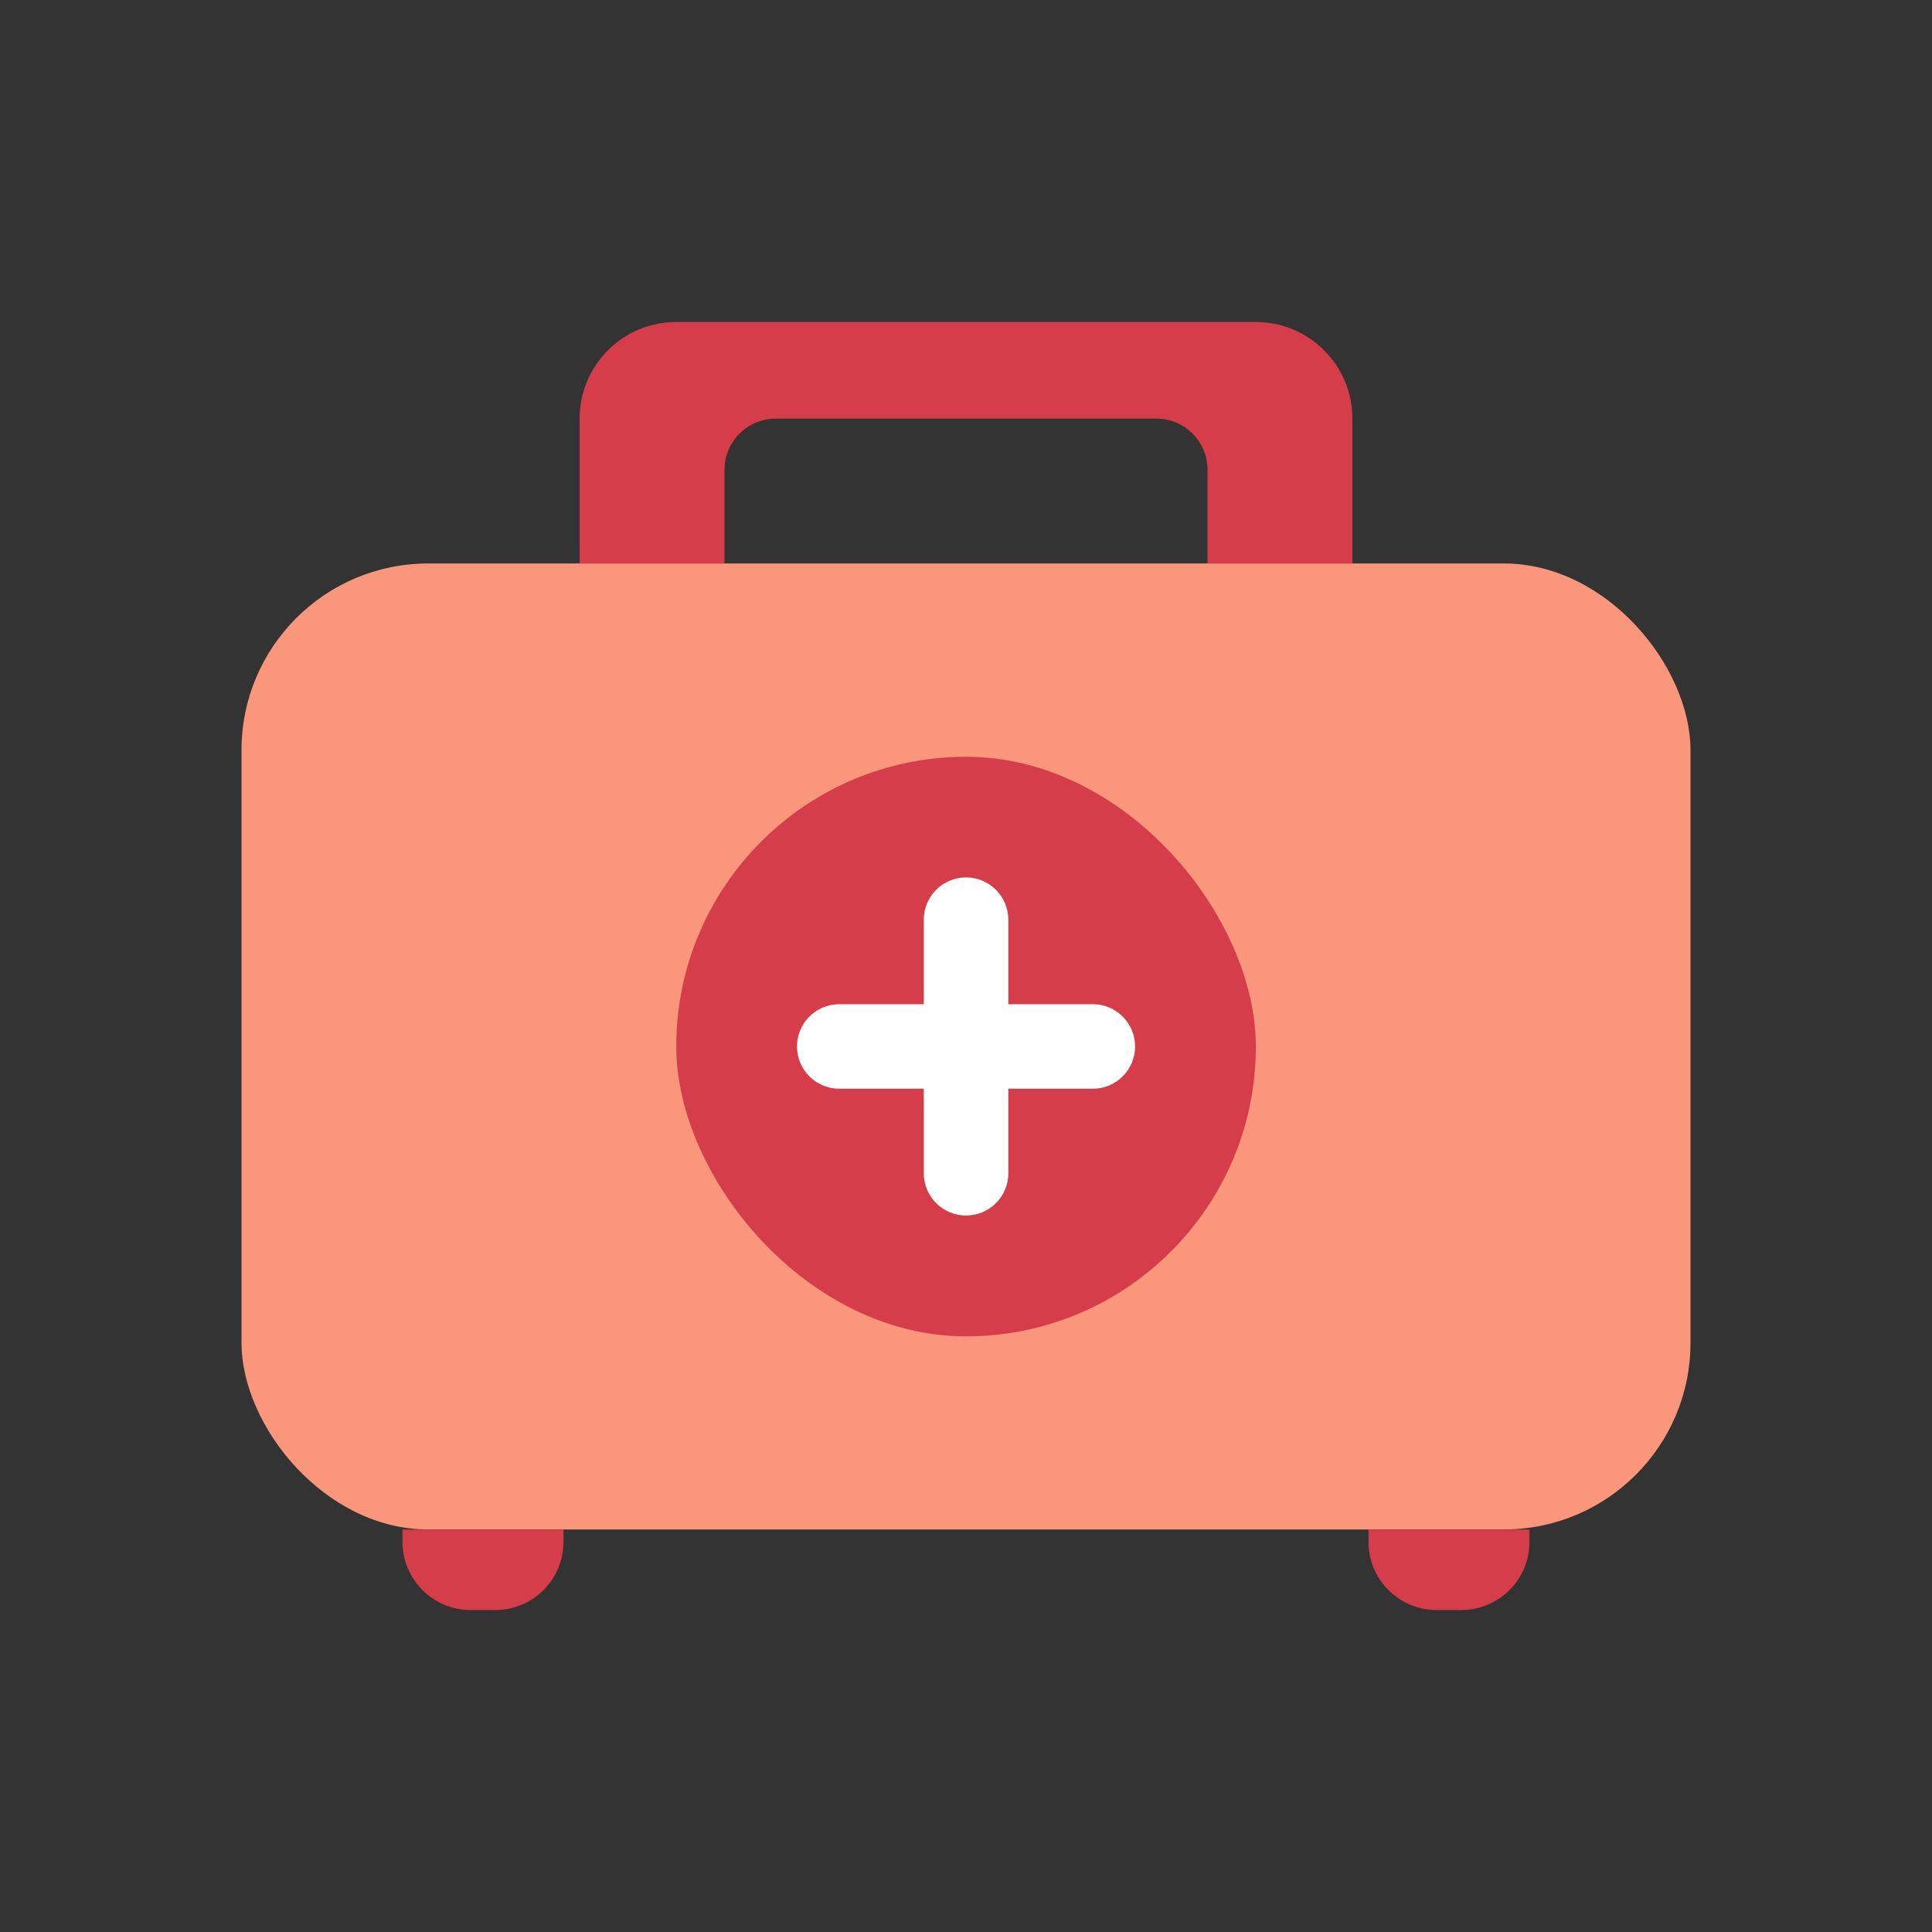 <svg width="40" height="40" viewBox="0 0 40 40" fill="none" xmlns="http://www.w3.org/2000/svg">
<rect x="0" y="0" width="40" height="40" fill="#333333" stroke="none"/>
<rect x="5" y="11.666" width="30" height="20" rx="3.865" fill="#FA967C"/>
<rect x="14.001" y="15.668" width="12" height="12" rx="6" fill="#D63D4A"/>
<path d="M20.001 18.166C20.484 18.166 20.876 18.558 20.876 19.041V20.791H22.626C23.109 20.791 23.501 21.183 23.501 21.666C23.501 22.149 23.109 22.541 22.626 22.541H20.876V24.291C20.876 24.775 20.484 25.166 20.001 25.166C19.518 25.166 19.126 24.775 19.126 24.291V22.541H17.376C16.893 22.541 16.501 22.149 16.501 21.666C16.501 21.183 16.893 20.791 17.376 20.791H19.126V19.041C19.126 18.558 19.518 18.166 20.001 18.166Z" fill="white"/>
<path d="M26 6.667C27.105 6.667 28 7.562 28 8.666V11.666H25V9.726C25 9.141 24.526 8.668 23.941 8.667H16.059C15.474 8.668 15 9.141 15 9.726V11.666H12V8.666C12 7.562 12.896 6.667 14 6.667H26Z" fill="#D63D4A"/>
<path d="M8.333 31.668H11.666V31.922C11.666 32.702 11.034 33.334 10.255 33.334H9.745C8.965 33.334 8.333 32.702 8.333 31.922V31.668Z" fill="#D63D4A"/>
<path d="M28.333 31.668H31.666V31.922C31.666 32.702 31.034 33.334 30.255 33.334H29.745C28.965 33.334 28.333 32.702 28.333 31.922V31.668Z" fill="#D63D4A"/>
</svg>
